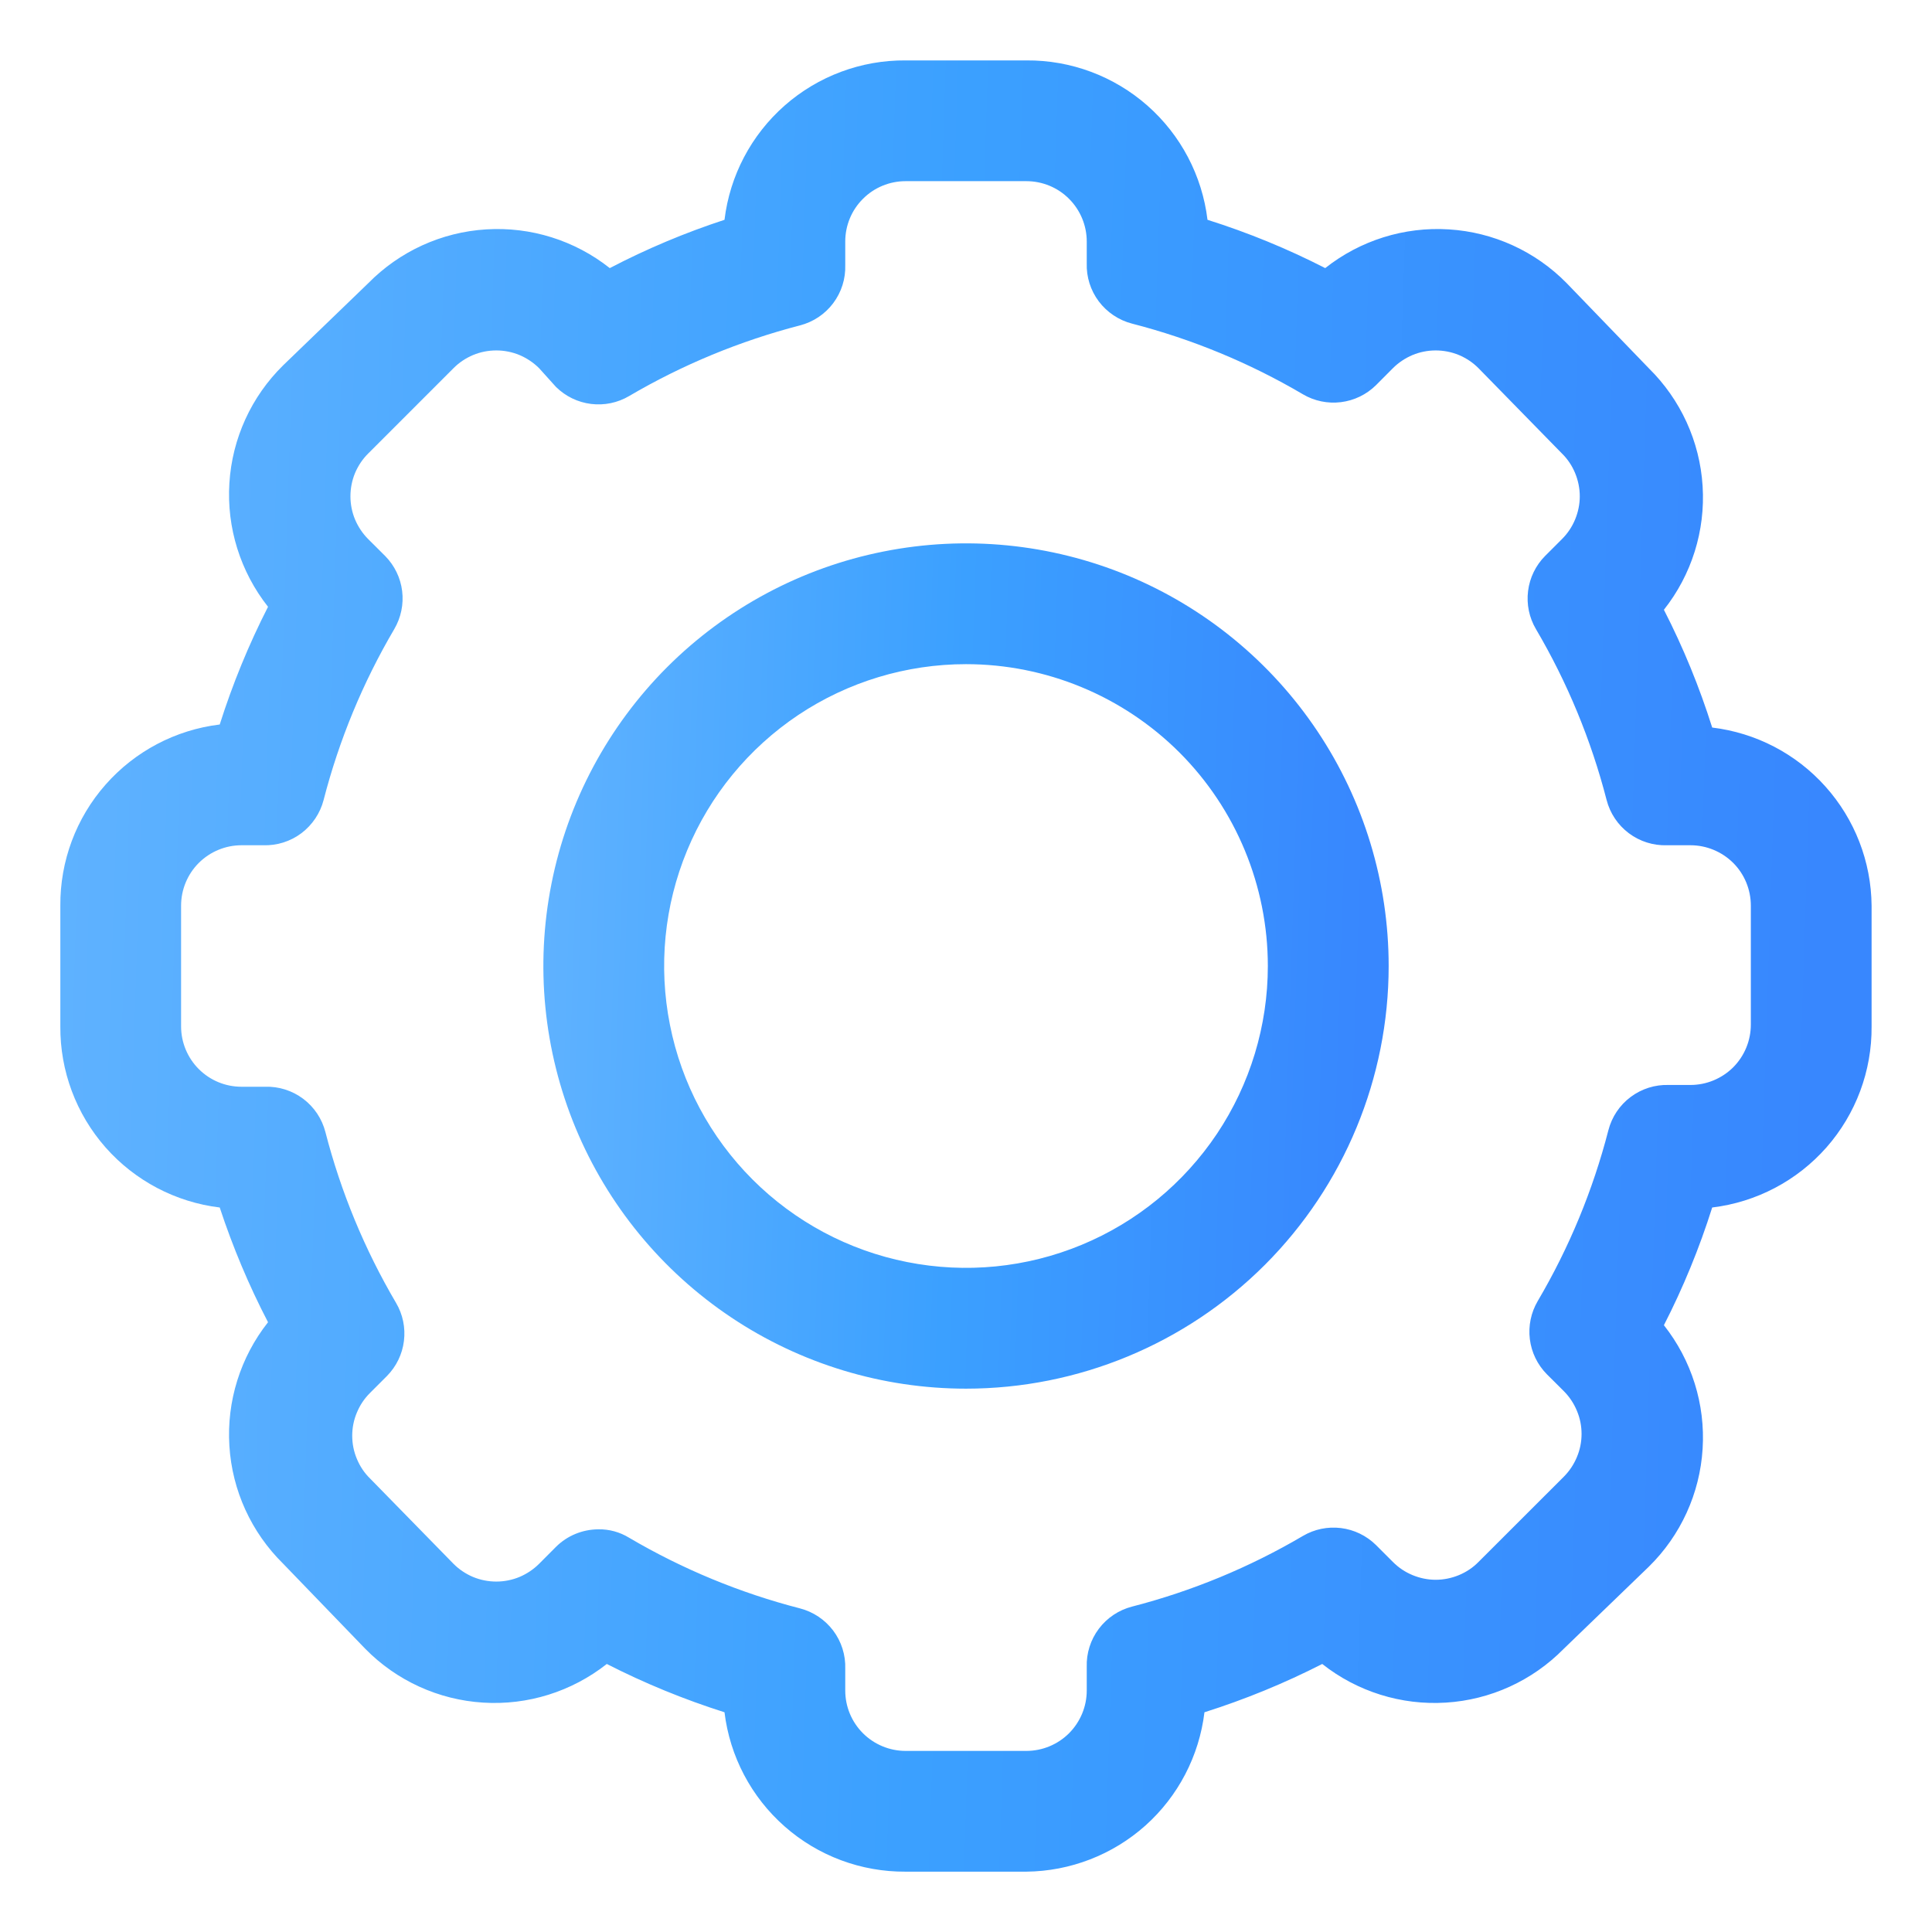 <svg width="26" height="26" viewBox="0 0 26 26" fill="none"
    xmlns="http://www.w3.org/2000/svg">
    <defs>
        <linearGradient id="paint0_linear" x1="24.361" y1="17.732" x2="0.532" y2="16.949" gradientUnits="userSpaceOnUse">
            <stop stop-color="#3887FE"/>
            <stop offset="0.497" stop-color="#3BA0FF"/>
            <stop offset="1" stop-color="#5FB2FF"/>
        </linearGradient>
        <linearGradient id="paint1_linear" x1="18.302" y1="15.208" x2="7.182" y2="14.843" gradientUnits="userSpaceOnUse">
            <stop stop-color="#3887FE"/>
            <stop offset="0.497" stop-color="#3BA0FF"/>
            <stop offset="1" stop-color="#5FB2FF"/>
        </linearGradient>
    </defs>
    <path d="M13.812 25.188H12.187C11.589 25.192 11.009 24.976 10.56 24.58C10.11 24.184 9.822 23.637 9.75 23.043C9.205 22.87 8.675 22.653 8.166 22.393C7.694 22.765 7.102 22.951 6.502 22.913C5.902 22.876 5.337 22.618 4.916 22.189L3.811 21.044C3.382 20.622 3.124 20.058 3.087 19.458C3.049 18.858 3.235 18.265 3.607 17.794C3.349 17.298 3.132 16.781 2.957 16.25C2.363 16.178 1.816 15.89 1.42 15.441C1.024 14.991 0.808 14.411 0.812 13.813V12.188C0.808 11.589 1.024 11.009 1.42 10.56C1.816 10.11 2.363 9.822 2.957 9.75C3.13 9.205 3.347 8.675 3.607 8.166C3.235 7.694 3.049 7.102 3.087 6.502C3.124 5.902 3.382 5.337 3.811 4.916L4.956 3.811C5.378 3.382 5.942 3.124 6.542 3.087C7.142 3.049 7.735 3.235 8.206 3.608C8.702 3.349 9.219 3.132 9.75 2.958C9.822 2.363 10.11 1.816 10.56 1.42C11.009 1.025 11.589 0.808 12.187 0.813H13.812C14.411 0.808 14.991 1.025 15.44 1.42C15.89 1.816 16.178 2.363 16.25 2.958C16.795 3.13 17.325 3.347 17.834 3.608C18.306 3.235 18.898 3.049 19.498 3.087C20.098 3.124 20.663 3.382 21.084 3.811L22.189 4.956C22.618 5.378 22.876 5.943 22.913 6.542C22.951 7.142 22.765 7.735 22.392 8.206C22.653 8.715 22.87 9.245 23.042 9.791C23.63 9.862 24.172 10.144 24.566 10.585C24.961 11.026 25.182 11.596 25.187 12.188V13.813C25.192 14.411 24.976 14.991 24.58 15.441C24.184 15.89 23.637 16.178 23.042 16.25C22.87 16.795 22.653 17.325 22.392 17.834C22.765 18.306 22.951 18.898 22.913 19.498C22.876 20.098 22.618 20.663 22.189 21.084L21.044 22.189C20.622 22.618 20.058 22.876 19.458 22.913C18.858 22.951 18.265 22.765 17.794 22.393C17.285 22.653 16.755 22.87 16.209 23.043C16.138 23.63 15.856 24.172 15.415 24.567C14.974 24.961 14.404 25.182 13.812 25.188V25.188ZM8.052 20.581C8.198 20.578 8.342 20.618 8.466 20.694C9.185 21.117 9.959 21.437 10.766 21.645C10.944 21.691 11.102 21.797 11.213 21.944C11.324 22.092 11.381 22.273 11.375 22.458V22.75C11.375 22.966 11.46 23.172 11.613 23.325C11.765 23.477 11.972 23.563 12.187 23.563H13.812C14.028 23.563 14.235 23.477 14.387 23.325C14.539 23.172 14.625 22.966 14.625 22.75V22.433C14.619 22.249 14.676 22.068 14.787 21.92C14.898 21.772 15.056 21.667 15.234 21.621C16.041 21.413 16.815 21.093 17.534 20.67C17.688 20.579 17.868 20.542 18.046 20.564C18.224 20.586 18.389 20.666 18.517 20.792L18.744 21.019C18.82 21.096 18.91 21.156 19.009 21.197C19.108 21.238 19.214 21.26 19.321 21.26C19.428 21.26 19.535 21.238 19.634 21.197C19.733 21.156 19.823 21.096 19.898 21.019L21.044 19.874C21.12 19.798 21.18 19.708 21.221 19.609C21.263 19.51 21.284 19.404 21.284 19.297C21.284 19.19 21.263 19.084 21.221 18.985C21.18 18.886 21.12 18.796 21.044 18.72L20.816 18.493C20.69 18.365 20.61 18.2 20.588 18.022C20.566 17.844 20.603 17.664 20.694 17.509C21.117 16.791 21.437 16.017 21.645 15.21C21.691 15.031 21.797 14.873 21.944 14.763C22.092 14.652 22.273 14.595 22.457 14.601H22.75C22.965 14.601 23.172 14.515 23.325 14.363C23.477 14.21 23.562 14.004 23.562 13.788V12.188C23.562 11.972 23.477 11.765 23.325 11.613C23.172 11.461 22.965 11.375 22.75 11.375H22.433C22.249 11.381 22.068 11.324 21.92 11.213C21.772 11.102 21.667 10.944 21.621 10.766C21.413 9.959 21.093 9.185 20.67 8.466C20.579 8.312 20.542 8.132 20.564 7.954C20.586 7.776 20.666 7.611 20.792 7.483L21.019 7.256C21.096 7.18 21.156 7.09 21.197 6.991C21.238 6.892 21.26 6.786 21.26 6.679C21.26 6.572 21.238 6.465 21.197 6.366C21.156 6.267 21.096 6.177 21.019 6.102L19.898 4.956C19.823 4.88 19.733 4.82 19.634 4.778C19.535 4.737 19.428 4.716 19.321 4.716C19.214 4.716 19.108 4.737 19.009 4.778C18.91 4.82 18.82 4.88 18.744 4.956L18.517 5.184C18.389 5.31 18.224 5.39 18.046 5.412C17.868 5.434 17.688 5.397 17.534 5.306C16.815 4.883 16.041 4.563 15.234 4.355C15.056 4.309 14.898 4.203 14.787 4.056C14.676 3.908 14.619 3.727 14.625 3.543V3.25C14.625 3.035 14.539 2.828 14.387 2.676C14.235 2.523 14.028 2.438 13.812 2.438H12.187C11.972 2.438 11.765 2.523 11.613 2.676C11.46 2.828 11.375 3.035 11.375 3.25V3.567C11.381 3.751 11.324 3.932 11.213 4.08C11.102 4.228 10.944 4.333 10.766 4.379C9.959 4.588 9.185 4.908 8.466 5.33C8.312 5.421 8.132 5.458 7.954 5.436C7.776 5.414 7.611 5.334 7.483 5.208L7.256 4.956C7.18 4.88 7.09 4.82 6.991 4.778C6.892 4.737 6.786 4.716 6.679 4.716C6.571 4.716 6.465 4.737 6.366 4.778C6.267 4.82 6.177 4.88 6.102 4.956L4.956 6.102C4.88 6.177 4.82 6.267 4.778 6.366C4.737 6.465 4.716 6.572 4.716 6.679C4.716 6.786 4.737 6.892 4.778 6.991C4.82 7.09 4.88 7.18 4.956 7.256L5.184 7.483C5.31 7.611 5.39 7.776 5.412 7.954C5.434 8.132 5.396 8.312 5.306 8.466C4.883 9.185 4.563 9.959 4.355 10.766C4.309 10.944 4.203 11.102 4.056 11.213C3.908 11.324 3.727 11.381 3.542 11.375H3.25C3.034 11.375 2.828 11.461 2.675 11.613C2.523 11.765 2.437 11.972 2.437 12.188V13.813C2.437 14.028 2.523 14.235 2.675 14.387C2.828 14.54 3.034 14.625 3.25 14.625H3.567C3.751 14.619 3.932 14.676 4.08 14.787C4.228 14.898 4.333 15.056 4.379 15.234C4.587 16.041 4.907 16.815 5.33 17.534C5.421 17.688 5.458 17.868 5.436 18.046C5.414 18.224 5.334 18.389 5.208 18.517L4.981 18.744C4.904 18.82 4.844 18.91 4.803 19.009C4.761 19.108 4.74 19.214 4.74 19.321C4.74 19.429 4.761 19.535 4.803 19.634C4.844 19.733 4.904 19.823 4.981 19.898L6.102 21.044C6.177 21.12 6.267 21.18 6.366 21.222C6.465 21.263 6.571 21.284 6.679 21.284C6.786 21.284 6.892 21.263 6.991 21.222C7.09 21.18 7.18 21.12 7.256 21.044L7.483 20.816C7.634 20.666 7.839 20.582 8.052 20.581Z" fill="url(#paint0_linear)"/>
    <path d="M13 18.688C11.875 18.688 10.775 18.354 9.84 17.729C8.905 17.104 8.176 16.216 7.745 15.177C7.315 14.137 7.202 12.994 7.422 11.89C7.641 10.787 8.183 9.774 8.978 8.978C9.774 8.183 10.787 7.641 11.89 7.422C12.994 7.202 14.137 7.315 15.177 7.745C16.216 8.176 17.104 8.905 17.729 9.84C18.354 10.775 18.688 11.875 18.688 13C18.688 14.508 18.088 15.955 17.022 17.022C15.955 18.088 14.508 18.688 13 18.688V18.688ZM13 8.938C12.197 8.938 11.411 9.176 10.743 9.622C10.075 10.069 9.554 10.703 9.247 11.445C8.939 12.188 8.859 13.005 9.016 13.793C9.172 14.581 9.559 15.305 10.127 15.873C10.695 16.441 11.419 16.828 12.207 16.984C12.995 17.141 13.812 17.061 14.555 16.753C15.297 16.446 15.931 15.925 16.378 15.257C16.824 14.589 17.062 13.803 17.062 13C17.062 11.923 16.634 10.889 15.873 10.127C15.111 9.366 14.077 8.938 13 8.938Z" fill="url(#paint1_linear)"/>

</svg>
